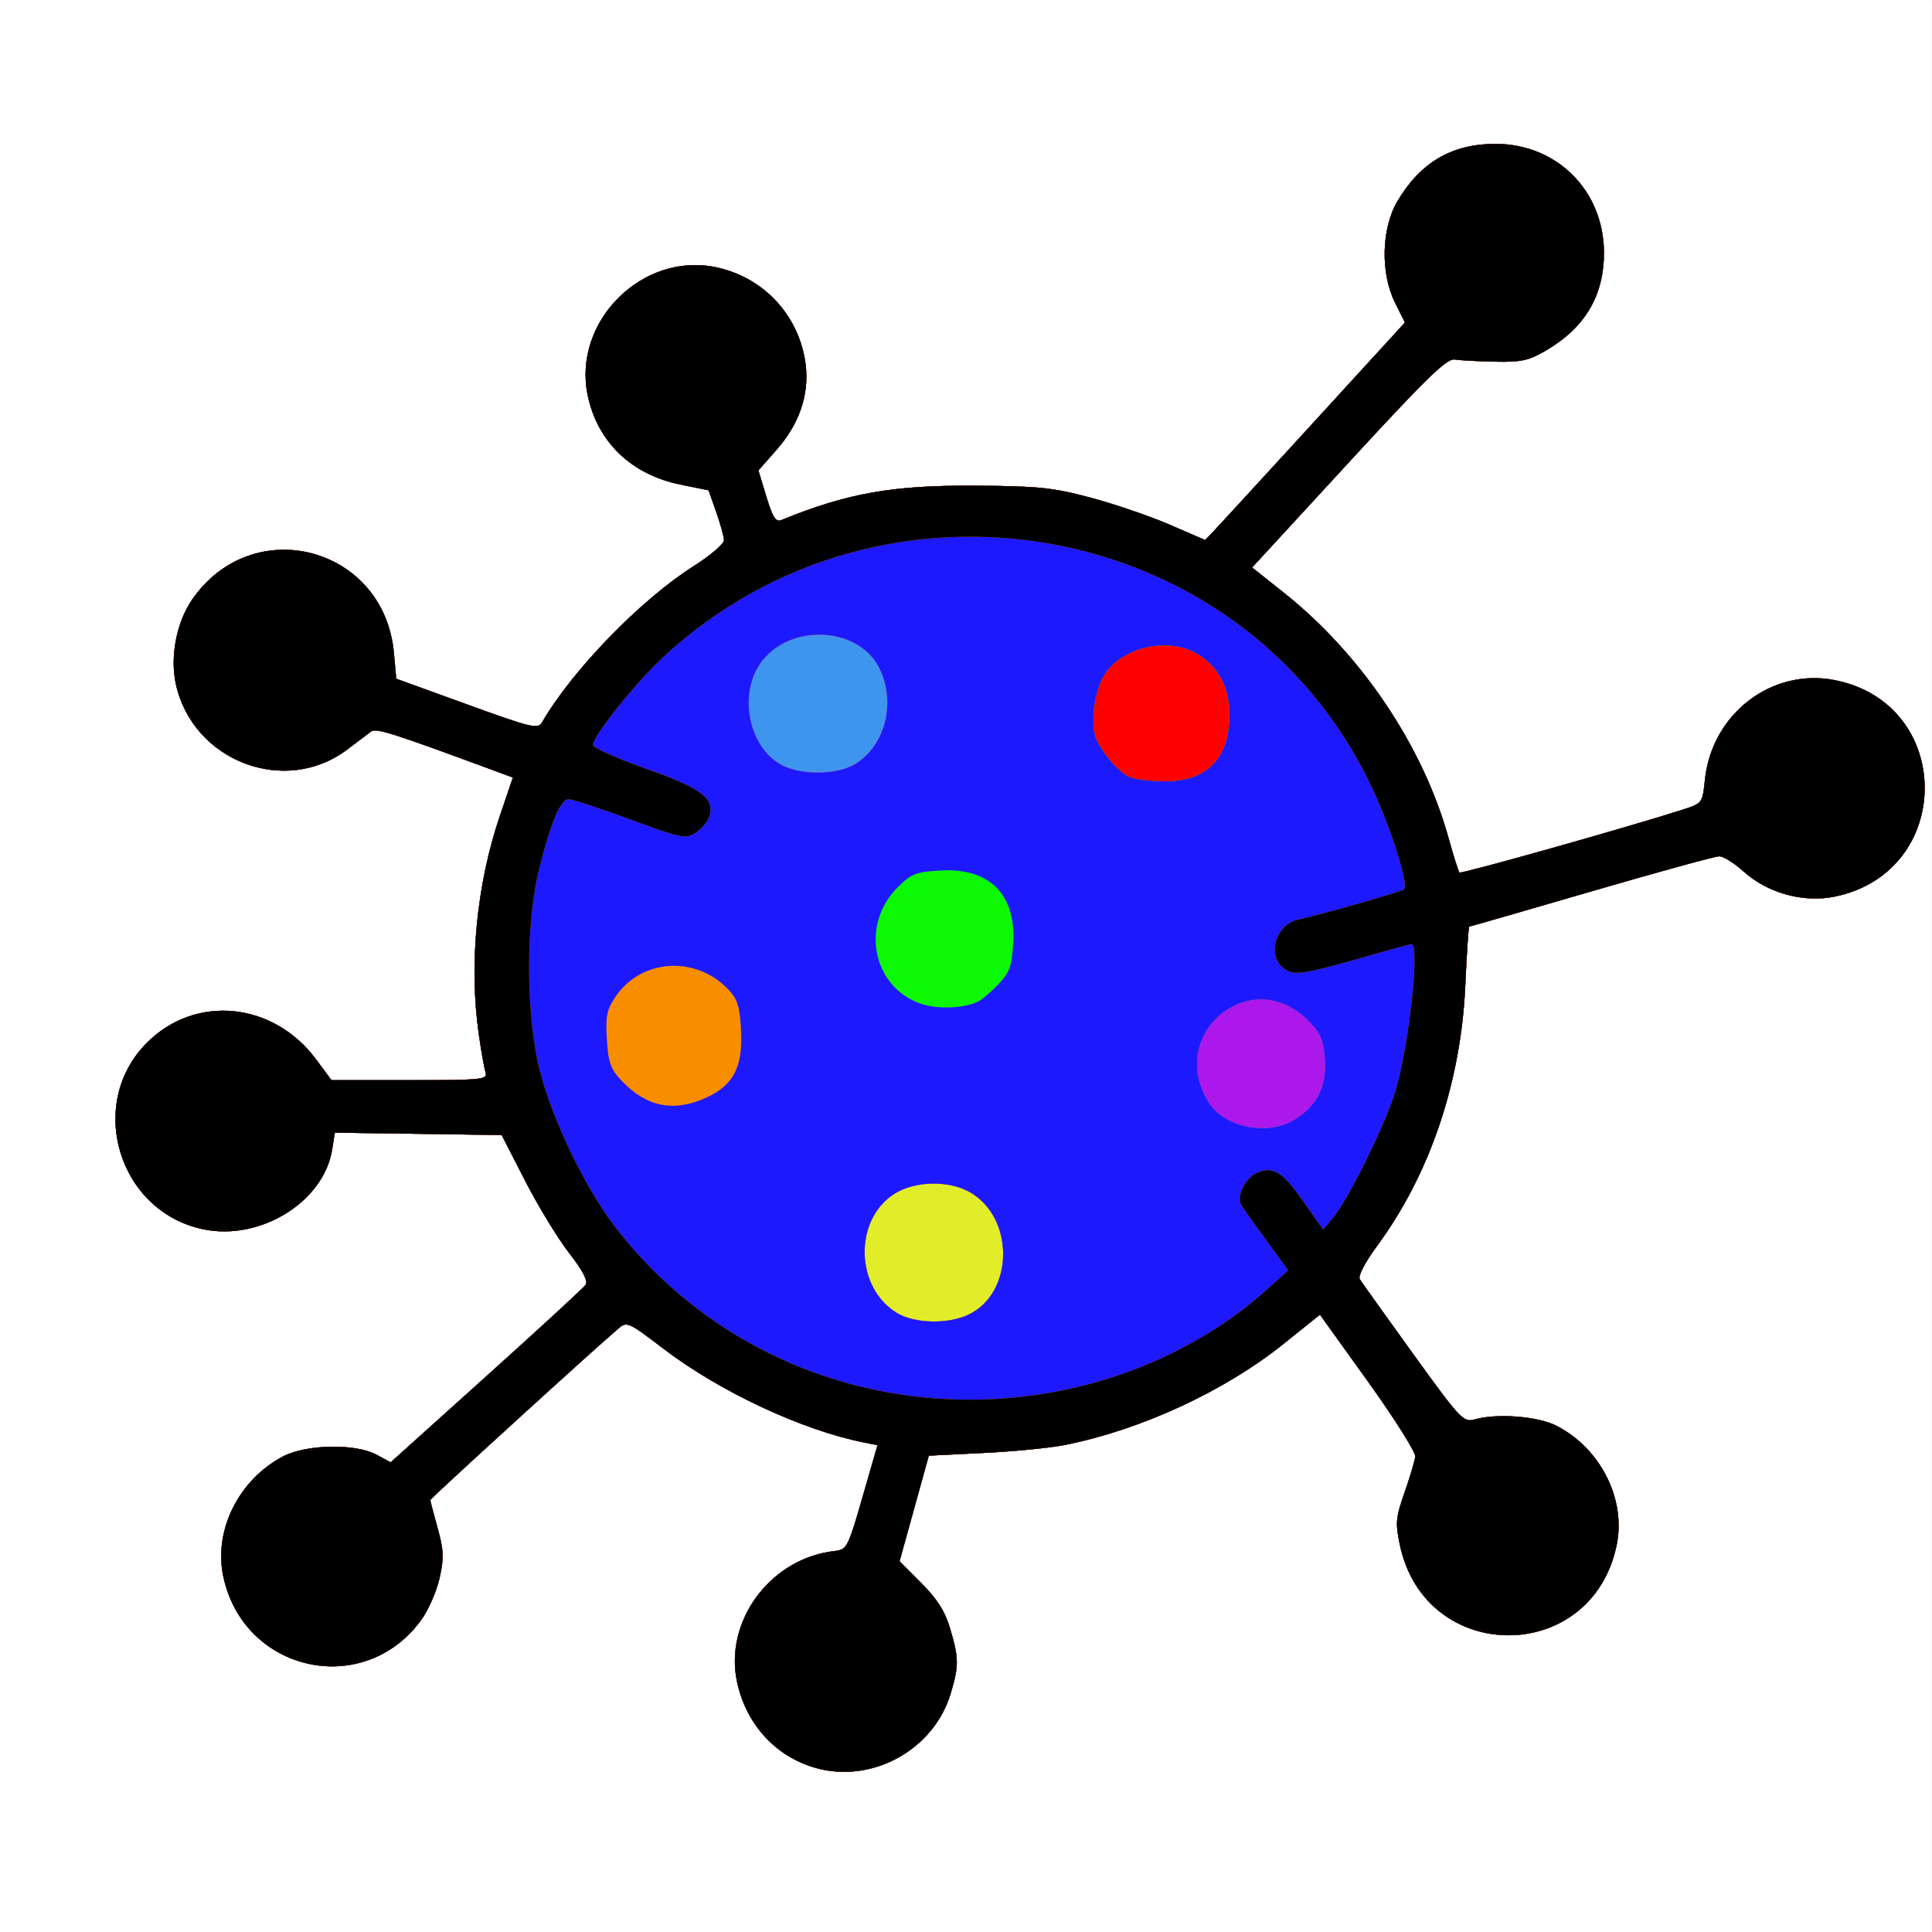 <?xml version="1.0" encoding="UTF-8" standalone="no"?>

<svg
   xmlns:dc="http://purl.org/dc/elements/1.1/"
   xmlns:cc="http://creativecommons.org/ns#"
   xmlns:rdf="http://www.w3.org/1999/02/22-rdf-syntax-ns#"
   xmlns:svg="http://www.w3.org/2000/svg"
   xmlns="http://www.w3.org/2000/svg"
   xmlns:sodipodi="http://sodipodi.sourceforge.net/DTD/sodipodi-0.dtd"
   xmlns:inkscape="http://www.inkscape.org/namespaces/inkscape"
   width="440"
   height="440"
   viewBox="0 0 116.417 116.417"
   version="1.1"
   id="svg8"
   inkscape:version="0.92.4 (5da689c313, 2019-01-14)"
   sodipodi:docname="viruscentered.svg">
  <rect x="0" y="0" width="116.417" height="116.417" fill="#333333" stroke="none"/>
  <defs
     id="defs2" />
  <sodipodi:namedview
     id="base"
     pagecolor="#ffffff"
     bordercolor="#666666"
     borderopacity="1.0"
     inkscape:pageopacity="0.0"
     inkscape:pageshadow="2"
     inkscape:zoom="1.0074671"
     inkscape:cx="143.01566"
     inkscape:cy="247.19663"
     inkscape:document-units="mm"
     inkscape:current-layer="layer1"
     showgrid="false"
     units="px"
     inkscape:window-width="1920"
     inkscape:window-height="1001"
     inkscape:window-x="-9"
     inkscape:window-y="41"
     inkscape:window-maximized="1" />
  <g
     inkscape:label="Layer 1"
     inkscape:groupmode="layer"
     id="layer1"
     transform="translate(0,-180.583)">
    <g
       id="g846"
       transform="translate(-62.335,-33.259)">
      <path
         style="fill:#ffffff;stroke-width:0.265"
         d="m 62.335,272.051 v -58.208 h 58.208 58.208 v 58.208 58.208 H 120.544 62.335 Z"
         id="path864"
         inkscape:connector-curvature="0" />
      <path
         style="fill:#e1ed29;stroke-width:0.265"
         d="m 111.5,320.375 c -2.422,-0.672 -4.221,-2.644 -4.759,-5.216 -0.742,-3.551 1.877,-7.221 5.574,-7.813 1.197,-0.191 0.954,0.3 2.501,-5.05 l 0.397,-1.372 -0.841,-0.168 c -3.706,-0.739 -8.658,-3.055 -12.043,-5.633 -2.173,-1.656 -2.215,-1.674 -2.768,-1.198 -1.773,1.525 -11.298,10.21 -11.298,10.302 0,0.061 0.198,0.822 0.44,1.691 0.373,1.341 0.391,1.799 0.118,3.019 -0.177,0.791 -0.672,1.921 -1.099,2.511 -3.458,4.773 -10.725,3.166 -11.937,-2.64 -0.577,-2.762 0.94,-5.799 3.597,-7.202 1.396,-0.737 4.364,-0.794 5.637,-0.109 l 0.856,0.461 5.758,-5.18 c 3.167,-2.849 5.864,-5.331 5.992,-5.515 0.158,-0.227 -0.165,-0.849 -0.999,-1.923 -0.678,-0.874 -1.87,-2.829 -2.647,-4.346 l -1.414,-2.757 -5.027,-0.072 -5.027,-0.072 -0.163,1.019 c -0.504,3.15 -4.326,5.516 -7.758,4.804 -5.118,-1.063 -7.083,-7.559 -3.4,-11.242 2.931,-2.931 7.613,-2.467 10.193,1.009 l 0.926,1.247 h 4.715 c 4.369,0 4.704,-0.034 4.57,-0.463 -0.079,-0.255 -0.264,-1.296 -0.409,-2.315 -0.602,-4.201 -0.132,-9.027 1.283,-13.186 l 0.773,-2.272 -1.364,-0.504 c -5.925,-2.19 -6.883,-2.493 -7.181,-2.269 -0.177,0.132 -0.822,0.619 -1.433,1.082 -3.743,2.832 -9.299,0.718 -10.329,-3.93 -0.365,-1.649 0.039,-3.747 0.986,-5.112 3.661,-5.278 11.568,-3.179 12.149,3.225 l 0.141,1.555 4.26,1.545 c 3.943,1.431 4.28,1.51 4.533,1.075 1.808,-3.125 5.93,-7.371 9.122,-9.399 1.019,-0.647 1.846,-1.355 1.838,-1.573 -0.008,-0.218 -0.22,-0.983 -0.472,-1.7 l -0.459,-1.303 -1.704,-0.347 c -2.955,-0.602 -4.997,-2.572 -5.581,-5.381 -0.921,-4.433 3.281,-8.635 7.714,-7.714 2.709,0.563 4.77,2.624 5.333,5.333 0.416,2 -0.158,3.955 -1.66,5.662 l -1.1,1.25 0.479,1.582 c 0.376,1.242 0.569,1.545 0.897,1.412 3.977,-1.622 6.687,-2.104 11.663,-2.074 3.814,0.023 4.694,0.114 6.962,0.717 1.428,0.38 3.569,1.111 4.759,1.625 l 2.162,0.935 0.564,-0.593 c 0.451,-0.474 8.189,-8.915 10.861,-11.847 l 0.611,-0.671 -0.59,-1.181 c -0.891,-1.784 -0.833,-4.473 0.132,-6.114 1.378,-2.344 3.287,-3.465 5.902,-3.467 3.71,-0.002 6.531,2.815 6.547,6.537 0.011,2.588 -1.128,4.523 -3.476,5.903 -1.049,0.617 -1.499,0.717 -3.081,0.684 -1.019,-0.021 -2.116,-0.081 -2.439,-0.132 -0.475,-0.076 -1.691,1.107 -6.396,6.22 l -5.808,6.314 1.898,1.508 c 4.69,3.728 8.408,9.265 9.942,14.807 0.298,1.076 0.592,2.006 0.654,2.068 0.099,0.099 10.245,-2.759 13.425,-3.782 1.218,-0.392 1.221,-0.396 1.366,-1.805 0.411,-3.981 4.036,-6.76 7.834,-6.006 7.206,1.431 7.215,11.532 0.011,13.036 -1.894,0.395 -4.063,-0.198 -5.514,-1.509 -0.557,-0.504 -1.218,-0.915 -1.467,-0.915 -0.25,0 -3.722,0.953 -7.717,2.117 -3.994,1.164 -7.3,2.117 -7.346,2.117 -0.046,0 -0.153,1.578 -0.238,3.506 -0.26,5.876 -2.134,11.415 -5.329,15.755 -0.716,0.973 -1.146,1.798 -1.034,1.984 0.106,0.175 1.546,2.194 3.202,4.486 2.865,3.966 3.044,4.158 3.719,3.969 1.376,-0.386 3.833,-0.19 4.96,0.395 2.647,1.374 4.175,4.428 3.597,7.192 -1.513,7.244 -11.539,7.218 -13.06,-0.033 -0.276,-1.318 -0.247,-1.643 0.285,-3.156 0.326,-0.928 0.615,-1.901 0.643,-2.163 0.028,-0.262 -1.253,-2.293 -2.846,-4.513 l -2.896,-4.037 -2.18,1.749 c -3.568,2.863 -8.59,5.187 -13.194,6.105 -0.873,0.174 -3.075,0.39 -4.892,0.48 l -3.304,0.163 -0.882,3.184 -0.882,3.184 1.313,1.314 c 0.967,0.968 1.425,1.693 1.739,2.751 0.525,1.77 0.529,2.222 0.035,3.884 -1.008,3.395 -4.715,5.451 -8.123,4.506 z"
         id="path862"
         inkscape:connector-curvature="0" />
      <path
         style="fill:#3e95ee;stroke-width:0.265"
         d="m 111.5,320.375 c -2.422,-0.672 -4.221,-2.644 -4.759,-5.216 -0.742,-3.551 1.877,-7.221 5.574,-7.813 1.197,-0.191 0.954,0.3 2.501,-5.05 l 0.397,-1.372 -0.841,-0.168 c -3.706,-0.739 -8.658,-3.055 -12.043,-5.633 -2.173,-1.656 -2.215,-1.674 -2.768,-1.198 -1.773,1.525 -11.298,10.21 -11.298,10.302 0,0.061 0.198,0.822 0.44,1.691 0.373,1.341 0.391,1.799 0.118,3.019 -0.177,0.791 -0.672,1.921 -1.099,2.511 -3.458,4.773 -10.725,3.166 -11.937,-2.64 -0.577,-2.762 0.94,-5.799 3.597,-7.202 1.396,-0.737 4.364,-0.794 5.637,-0.109 l 0.856,0.461 5.758,-5.18 c 3.167,-2.849 5.864,-5.331 5.992,-5.515 0.158,-0.227 -0.165,-0.849 -0.999,-1.923 -0.678,-0.874 -1.87,-2.829 -2.647,-4.346 l -1.414,-2.757 -5.027,-0.072 -5.027,-0.072 -0.163,1.019 c -0.504,3.15 -4.326,5.516 -7.758,4.804 -5.118,-1.063 -7.083,-7.559 -3.4,-11.242 2.931,-2.931 7.613,-2.467 10.193,1.009 l 0.926,1.247 h 4.715 c 4.369,0 4.704,-0.034 4.57,-0.463 -0.079,-0.255 -0.264,-1.296 -0.409,-2.315 -0.602,-4.201 -0.132,-9.027 1.283,-13.186 l 0.773,-2.272 -1.364,-0.504 c -5.925,-2.19 -6.883,-2.493 -7.181,-2.269 -0.177,0.132 -0.822,0.619 -1.433,1.082 -3.743,2.832 -9.299,0.718 -10.329,-3.93 -0.365,-1.649 0.039,-3.747 0.986,-5.112 3.661,-5.278 11.568,-3.179 12.149,3.225 l 0.141,1.555 4.26,1.545 c 3.943,1.431 4.28,1.51 4.533,1.075 1.808,-3.125 5.93,-7.371 9.122,-9.399 1.019,-0.647 1.846,-1.355 1.838,-1.573 -0.008,-0.218 -0.22,-0.983 -0.472,-1.7 l -0.459,-1.303 -1.704,-0.347 c -2.955,-0.602 -4.997,-2.572 -5.581,-5.381 -0.921,-4.433 3.281,-8.635 7.714,-7.714 2.709,0.563 4.77,2.624 5.333,5.333 0.416,2 -0.158,3.955 -1.66,5.662 l -1.1,1.25 0.479,1.582 c 0.376,1.242 0.569,1.545 0.897,1.412 3.977,-1.622 6.687,-2.104 11.663,-2.074 3.814,0.023 4.694,0.114 6.962,0.717 1.428,0.38 3.569,1.111 4.759,1.625 l 2.162,0.935 0.564,-0.593 c 0.451,-0.474 8.189,-8.915 10.861,-11.847 l 0.611,-0.671 -0.59,-1.181 c -0.891,-1.784 -0.833,-4.473 0.132,-6.114 1.378,-2.344 3.287,-3.465 5.902,-3.467 3.71,-0.002 6.531,2.815 6.547,6.537 0.011,2.588 -1.128,4.523 -3.476,5.903 -1.049,0.617 -1.499,0.717 -3.081,0.684 -1.019,-0.021 -2.116,-0.081 -2.439,-0.132 -0.475,-0.076 -1.691,1.107 -6.396,6.22 l -5.808,6.314 1.898,1.508 c 4.69,3.728 8.408,9.265 9.942,14.807 0.298,1.076 0.592,2.006 0.654,2.068 0.099,0.099 10.245,-2.759 13.425,-3.782 1.218,-0.392 1.221,-0.396 1.366,-1.805 0.411,-3.981 4.036,-6.76 7.834,-6.006 7.206,1.431 7.215,11.532 0.011,13.036 -1.894,0.395 -4.063,-0.198 -5.514,-1.509 -0.557,-0.504 -1.218,-0.915 -1.467,-0.915 -0.25,0 -3.722,0.953 -7.717,2.117 -3.994,1.164 -7.3,2.117 -7.346,2.117 -0.046,0 -0.153,1.578 -0.238,3.506 -0.26,5.876 -2.134,11.415 -5.329,15.755 -0.716,0.973 -1.146,1.798 -1.034,1.984 0.106,0.175 1.546,2.194 3.202,4.486 2.865,3.966 3.044,4.158 3.719,3.969 1.376,-0.386 3.833,-0.19 4.96,0.395 2.647,1.374 4.175,4.428 3.597,7.192 -1.513,7.244 -11.539,7.218 -13.06,-0.033 -0.276,-1.318 -0.247,-1.643 0.285,-3.156 0.326,-0.928 0.615,-1.901 0.643,-2.163 0.028,-0.262 -1.253,-2.293 -2.846,-4.513 l -2.896,-4.037 -2.18,1.749 c -3.568,2.863 -8.59,5.187 -13.194,6.105 -0.873,0.174 -3.075,0.39 -4.892,0.48 l -3.304,0.163 -0.882,3.184 -0.882,3.184 1.313,1.314 c 0.967,0.968 1.425,1.693 1.739,2.751 0.525,1.77 0.529,2.222 0.035,3.884 -1.008,3.395 -4.715,5.451 -8.123,4.506 z m 9.198,-27.318 c 2.727,-1.294 2.795,-5.794 0.112,-7.361 -1.262,-0.737 -3.299,-0.71 -4.547,0.061 -2.487,1.537 -2.424,5.652 0.111,7.198 1.063,0.648 3.074,0.696 4.324,0.103 z"
         id="path860"
         inkscape:connector-curvature="0" />
      <path
         style="fill:#ac18ec;stroke-width:0.265"
         d="m 111.5,320.375 c -2.422,-0.672 -4.221,-2.644 -4.759,-5.216 -0.742,-3.551 1.877,-7.221 5.574,-7.813 1.197,-0.191 0.954,0.3 2.501,-5.05 l 0.397,-1.372 -0.841,-0.168 c -3.706,-0.739 -8.658,-3.055 -12.043,-5.633 -2.173,-1.656 -2.215,-1.674 -2.768,-1.198 -1.773,1.525 -11.298,10.21 -11.298,10.302 0,0.061 0.198,0.822 0.44,1.691 0.373,1.341 0.391,1.799 0.118,3.019 -0.177,0.791 -0.672,1.921 -1.099,2.511 -3.458,4.773 -10.725,3.166 -11.937,-2.64 -0.577,-2.762 0.94,-5.799 3.597,-7.202 1.396,-0.737 4.364,-0.794 5.637,-0.109 l 0.856,0.461 5.758,-5.18 c 3.167,-2.849 5.864,-5.331 5.992,-5.515 0.158,-0.227 -0.165,-0.849 -0.999,-1.923 -0.678,-0.874 -1.87,-2.829 -2.647,-4.346 l -1.414,-2.757 -5.027,-0.072 -5.027,-0.072 -0.163,1.019 c -0.504,3.15 -4.326,5.516 -7.758,4.804 -5.118,-1.063 -7.083,-7.559 -3.4,-11.242 2.931,-2.931 7.613,-2.467 10.193,1.009 l 0.926,1.247 h 4.715 c 4.369,0 4.704,-0.034 4.57,-0.463 -0.079,-0.255 -0.264,-1.296 -0.409,-2.315 -0.602,-4.201 -0.132,-9.027 1.283,-13.186 l 0.773,-2.272 -1.364,-0.504 c -5.925,-2.19 -6.883,-2.493 -7.181,-2.269 -0.177,0.132 -0.822,0.619 -1.433,1.082 -3.743,2.832 -9.299,0.718 -10.329,-3.93 -0.365,-1.649 0.039,-3.747 0.986,-5.112 3.661,-5.278 11.568,-3.179 12.149,3.225 l 0.141,1.555 4.26,1.545 c 3.943,1.431 4.28,1.51 4.533,1.075 1.808,-3.125 5.93,-7.371 9.122,-9.399 1.019,-0.647 1.846,-1.355 1.838,-1.573 -0.008,-0.218 -0.22,-0.983 -0.472,-1.7 l -0.459,-1.303 -1.704,-0.347 c -2.955,-0.602 -4.997,-2.572 -5.581,-5.381 -0.921,-4.433 3.281,-8.635 7.714,-7.714 2.709,0.563 4.77,2.624 5.333,5.333 0.416,2 -0.158,3.955 -1.66,5.662 l -1.1,1.25 0.479,1.582 c 0.376,1.242 0.569,1.545 0.897,1.412 3.977,-1.622 6.687,-2.104 11.663,-2.074 3.814,0.023 4.694,0.114 6.962,0.717 1.428,0.38 3.569,1.111 4.759,1.625 l 2.162,0.935 0.564,-0.593 c 0.451,-0.474 8.189,-8.915 10.861,-11.847 l 0.611,-0.671 -0.59,-1.181 c -0.891,-1.784 -0.833,-4.473 0.132,-6.114 1.378,-2.344 3.287,-3.465 5.902,-3.467 3.71,-0.002 6.531,2.815 6.547,6.537 0.011,2.588 -1.128,4.523 -3.476,5.903 -1.049,0.617 -1.499,0.717 -3.081,0.684 -1.019,-0.021 -2.116,-0.081 -2.439,-0.132 -0.475,-0.076 -1.691,1.107 -6.396,6.22 l -5.808,6.314 1.898,1.508 c 4.69,3.728 8.408,9.265 9.942,14.807 0.298,1.076 0.592,2.006 0.654,2.068 0.099,0.099 10.245,-2.759 13.425,-3.782 1.218,-0.392 1.221,-0.396 1.366,-1.805 0.411,-3.981 4.036,-6.76 7.834,-6.006 7.206,1.431 7.215,11.532 0.011,13.036 -1.894,0.395 -4.063,-0.198 -5.514,-1.509 -0.557,-0.504 -1.218,-0.915 -1.467,-0.915 -0.25,0 -3.722,0.953 -7.717,2.117 -3.994,1.164 -7.3,2.117 -7.346,2.117 -0.046,0 -0.153,1.578 -0.238,3.506 -0.26,5.876 -2.134,11.415 -5.329,15.755 -0.716,0.973 -1.146,1.798 -1.034,1.984 0.106,0.175 1.546,2.194 3.202,4.486 2.865,3.966 3.044,4.158 3.719,3.969 1.376,-0.386 3.833,-0.19 4.96,0.395 2.647,1.374 4.175,4.428 3.597,7.192 -1.513,7.244 -11.539,7.218 -13.06,-0.033 -0.276,-1.318 -0.247,-1.643 0.285,-3.156 0.326,-0.928 0.615,-1.901 0.643,-2.163 0.028,-0.262 -1.253,-2.293 -2.846,-4.513 l -2.896,-4.037 -2.18,1.749 c -3.568,2.863 -8.59,5.187 -13.194,6.105 -0.873,0.174 -3.075,0.39 -4.892,0.48 l -3.304,0.163 -0.882,3.184 -0.882,3.184 1.313,1.314 c 0.967,0.968 1.425,1.693 1.739,2.751 0.525,1.77 0.529,2.222 0.035,3.884 -1.008,3.395 -4.715,5.451 -8.123,4.506 z m 9.198,-27.318 c 2.727,-1.294 2.795,-5.794 0.112,-7.361 -1.262,-0.737 -3.299,-0.71 -4.547,0.061 -2.487,1.537 -2.424,5.652 0.111,7.198 1.063,0.648 3.074,0.696 4.324,0.103 z m -6.833,-33.176 c 1.796,-1.095 2.465,-3.659 1.491,-5.712 -1.294,-2.727 -5.794,-2.795 -7.361,-0.112 -1.158,1.983 -0.396,4.979 1.504,5.916 1.214,0.599 3.305,0.554 4.366,-0.093 z"
         id="path858"
         inkscape:connector-curvature="0" />
      <path
         style="fill:#f98d00;stroke-width:0.265"
         d="m 111.5,320.375 c -2.422,-0.672 -4.221,-2.644 -4.759,-5.216 -0.742,-3.551 1.877,-7.221 5.574,-7.813 1.197,-0.191 0.954,0.3 2.501,-5.05 l 0.397,-1.372 -0.841,-0.168 c -3.706,-0.739 -8.658,-3.055 -12.043,-5.633 -2.173,-1.656 -2.215,-1.674 -2.768,-1.198 -1.773,1.525 -11.298,10.21 -11.298,10.302 0,0.061 0.198,0.822 0.44,1.691 0.373,1.341 0.391,1.799 0.118,3.019 -0.177,0.791 -0.672,1.921 -1.099,2.511 -3.458,4.773 -10.725,3.166 -11.937,-2.64 -0.577,-2.762 0.94,-5.799 3.597,-7.202 1.396,-0.737 4.364,-0.794 5.637,-0.109 l 0.856,0.461 5.758,-5.18 c 3.167,-2.849 5.864,-5.331 5.992,-5.515 0.158,-0.227 -0.165,-0.849 -0.999,-1.923 -0.678,-0.874 -1.87,-2.829 -2.647,-4.346 l -1.414,-2.757 -5.027,-0.072 -5.027,-0.072 -0.163,1.019 c -0.504,3.15 -4.326,5.516 -7.758,4.804 -5.118,-1.063 -7.083,-7.559 -3.4,-11.242 2.931,-2.931 7.613,-2.467 10.193,1.009 l 0.926,1.247 h 4.715 c 4.369,0 4.704,-0.034 4.57,-0.463 -0.079,-0.255 -0.264,-1.296 -0.409,-2.315 -0.602,-4.201 -0.132,-9.027 1.283,-13.186 l 0.773,-2.272 -1.364,-0.504 c -5.925,-2.19 -6.883,-2.493 -7.181,-2.269 -0.177,0.132 -0.822,0.619 -1.433,1.082 -3.743,2.832 -9.299,0.718 -10.329,-3.93 -0.365,-1.649 0.039,-3.747 0.986,-5.112 3.661,-5.278 11.568,-3.179 12.149,3.225 l 0.141,1.555 4.26,1.545 c 3.943,1.431 4.28,1.51 4.533,1.075 1.808,-3.125 5.93,-7.371 9.122,-9.399 1.019,-0.647 1.846,-1.355 1.838,-1.573 -0.008,-0.218 -0.22,-0.983 -0.472,-1.7 l -0.459,-1.303 -1.704,-0.347 c -2.955,-0.602 -4.997,-2.572 -5.581,-5.381 -0.921,-4.433 3.281,-8.635 7.714,-7.714 2.709,0.563 4.77,2.624 5.333,5.333 0.416,2 -0.158,3.955 -1.66,5.662 l -1.1,1.25 0.479,1.582 c 0.376,1.242 0.569,1.545 0.897,1.412 3.977,-1.622 6.687,-2.104 11.663,-2.074 3.814,0.023 4.694,0.114 6.962,0.717 1.428,0.38 3.569,1.111 4.759,1.625 l 2.162,0.935 0.564,-0.593 c 0.451,-0.474 8.189,-8.915 10.861,-11.847 l 0.611,-0.671 -0.59,-1.181 c -0.891,-1.784 -0.833,-4.473 0.132,-6.114 1.378,-2.344 3.287,-3.465 5.902,-3.467 3.71,-0.002 6.531,2.815 6.547,6.537 0.011,2.588 -1.128,4.523 -3.476,5.903 -1.049,0.617 -1.499,0.717 -3.081,0.684 -1.019,-0.021 -2.116,-0.081 -2.439,-0.132 -0.475,-0.076 -1.691,1.107 -6.396,6.22 l -5.808,6.314 1.898,1.508 c 4.69,3.728 8.408,9.265 9.942,14.807 0.298,1.076 0.592,2.006 0.654,2.068 0.099,0.099 10.245,-2.759 13.425,-3.782 1.218,-0.392 1.221,-0.396 1.366,-1.805 0.411,-3.981 4.036,-6.76 7.834,-6.006 7.206,1.431 7.215,11.532 0.011,13.036 -1.894,0.395 -4.063,-0.198 -5.514,-1.509 -0.557,-0.504 -1.218,-0.915 -1.467,-0.915 -0.25,0 -3.722,0.953 -7.717,2.117 -3.994,1.164 -7.3,2.117 -7.346,2.117 -0.046,0 -0.153,1.578 -0.238,3.506 -0.26,5.876 -2.134,11.415 -5.329,15.755 -0.716,0.973 -1.146,1.798 -1.034,1.984 0.106,0.175 1.546,2.194 3.202,4.486 2.865,3.966 3.044,4.158 3.719,3.969 1.376,-0.386 3.833,-0.19 4.96,0.395 2.647,1.374 4.175,4.428 3.597,7.192 -1.513,7.244 -11.539,7.218 -13.06,-0.033 -0.276,-1.318 -0.247,-1.643 0.285,-3.156 0.326,-0.928 0.615,-1.901 0.643,-2.163 0.028,-0.262 -1.253,-2.293 -2.846,-4.513 l -2.896,-4.037 -2.18,1.749 c -3.568,2.863 -8.59,5.187 -13.194,6.105 -0.873,0.174 -3.075,0.39 -4.892,0.48 l -3.304,0.163 -0.882,3.184 -0.882,3.184 1.313,1.314 c 0.967,0.968 1.425,1.693 1.739,2.751 0.525,1.77 0.529,2.222 0.035,3.884 -1.008,3.395 -4.715,5.451 -8.123,4.506 z m 9.198,-27.318 c 2.727,-1.294 2.795,-5.794 0.112,-7.361 -1.262,-0.737 -3.299,-0.71 -4.547,0.061 -2.487,1.537 -2.424,5.652 0.111,7.198 1.063,0.648 3.074,0.696 4.324,0.103 z m 19.626,-11.744 c 1.378,-0.84 1.964,-2.003 1.841,-3.658 -0.088,-1.185 -0.251,-1.555 -1.029,-2.333 -3.456,-3.456 -8.612,0.899 -5.923,5.004 0.962,1.468 3.514,1.961 5.111,0.988 z m -26.458,-21.431 c 1.796,-1.095 2.465,-3.659 1.491,-5.712 -1.294,-2.727 -5.794,-2.795 -7.361,-0.112 -1.158,1.983 -0.396,4.979 1.504,5.916 1.214,0.599 3.305,0.554 4.366,-0.093 z"
         id="path856"
         inkscape:connector-curvature="0" />
      <path
         style="fill:#1d19fe;stroke-width:0.265"
         d="m 111.5,320.375 c -2.422,-0.672 -4.221,-2.644 -4.759,-5.216 -0.742,-3.551 1.877,-7.221 5.574,-7.813 1.197,-0.191 0.954,0.3 2.501,-5.05 l 0.397,-1.372 -0.841,-0.168 c -3.706,-0.739 -8.658,-3.055 -12.043,-5.633 -2.173,-1.656 -2.215,-1.674 -2.768,-1.198 -1.773,1.525 -11.298,10.21 -11.298,10.302 0,0.061 0.198,0.822 0.44,1.691 0.373,1.341 0.391,1.799 0.118,3.019 -0.177,0.791 -0.672,1.921 -1.099,2.511 -3.458,4.773 -10.725,3.166 -11.937,-2.64 -0.577,-2.762 0.94,-5.799 3.597,-7.202 1.396,-0.737 4.364,-0.794 5.637,-0.109 l 0.856,0.461 5.758,-5.18 c 3.167,-2.849 5.864,-5.331 5.992,-5.515 0.158,-0.227 -0.165,-0.849 -0.999,-1.923 -0.678,-0.874 -1.87,-2.829 -2.647,-4.346 l -1.414,-2.757 -5.027,-0.072 -5.027,-0.072 -0.163,1.019 c -0.504,3.15 -4.326,5.516 -7.758,4.804 -5.118,-1.063 -7.083,-7.559 -3.4,-11.242 2.931,-2.931 7.613,-2.467 10.193,1.009 l 0.926,1.247 h 4.715 c 4.369,0 4.704,-0.034 4.57,-0.463 -0.079,-0.255 -0.264,-1.296 -0.409,-2.315 -0.602,-4.201 -0.132,-9.027 1.283,-13.186 l 0.773,-2.272 -1.364,-0.504 c -5.925,-2.19 -6.883,-2.493 -7.181,-2.269 -0.177,0.132 -0.822,0.619 -1.433,1.082 -3.743,2.832 -9.299,0.718 -10.329,-3.93 -0.365,-1.649 0.039,-3.747 0.986,-5.112 3.661,-5.278 11.568,-3.179 12.149,3.225 l 0.141,1.555 4.26,1.545 c 3.943,1.431 4.28,1.51 4.533,1.075 1.808,-3.125 5.93,-7.371 9.122,-9.399 1.019,-0.647 1.846,-1.355 1.838,-1.573 -0.008,-0.218 -0.22,-0.983 -0.472,-1.7 l -0.459,-1.303 -1.704,-0.347 c -2.955,-0.602 -4.997,-2.572 -5.581,-5.381 -0.921,-4.433 3.281,-8.635 7.714,-7.714 2.709,0.563 4.77,2.624 5.333,5.333 0.416,2 -0.158,3.955 -1.66,5.662 l -1.1,1.25 0.479,1.582 c 0.376,1.242 0.569,1.545 0.897,1.412 3.977,-1.622 6.687,-2.104 11.663,-2.074 3.814,0.023 4.694,0.114 6.962,0.717 1.428,0.38 3.569,1.111 4.759,1.625 l 2.162,0.935 0.564,-0.593 c 0.451,-0.474 8.189,-8.915 10.861,-11.847 l 0.611,-0.671 -0.59,-1.181 c -0.891,-1.784 -0.833,-4.473 0.132,-6.114 1.378,-2.344 3.287,-3.465 5.902,-3.467 3.71,-0.002 6.531,2.815 6.547,6.537 0.011,2.588 -1.128,4.523 -3.476,5.903 -1.049,0.617 -1.499,0.717 -3.081,0.684 -1.019,-0.021 -2.116,-0.081 -2.439,-0.132 -0.475,-0.076 -1.691,1.107 -6.396,6.22 l -5.808,6.314 1.898,1.508 c 4.69,3.728 8.408,9.265 9.942,14.807 0.298,1.076 0.592,2.006 0.654,2.068 0.099,0.099 10.245,-2.759 13.425,-3.782 1.218,-0.392 1.221,-0.396 1.366,-1.805 0.411,-3.981 4.036,-6.76 7.834,-6.006 7.206,1.431 7.215,11.532 0.011,13.036 -1.894,0.395 -4.063,-0.198 -5.514,-1.509 -0.557,-0.504 -1.218,-0.915 -1.467,-0.915 -0.25,0 -3.722,0.953 -7.717,2.117 -3.994,1.164 -7.3,2.117 -7.346,2.117 -0.046,0 -0.153,1.578 -0.238,3.506 -0.26,5.876 -2.134,11.415 -5.329,15.755 -0.716,0.973 -1.146,1.798 -1.034,1.984 0.106,0.175 1.546,2.194 3.202,4.486 2.865,3.966 3.044,4.158 3.719,3.969 1.376,-0.386 3.833,-0.19 4.96,0.395 2.647,1.374 4.175,4.428 3.597,7.192 -1.513,7.244 -11.539,7.218 -13.06,-0.033 -0.276,-1.318 -0.247,-1.643 0.285,-3.156 0.326,-0.928 0.615,-1.901 0.643,-2.163 0.028,-0.262 -1.253,-2.293 -2.846,-4.513 l -2.896,-4.037 -2.18,1.749 c -3.568,2.863 -8.59,5.187 -13.194,6.105 -0.873,0.174 -3.075,0.39 -4.892,0.48 l -3.304,0.163 -0.882,3.184 -0.882,3.184 1.313,1.314 c 0.967,0.968 1.425,1.693 1.739,2.751 0.525,1.77 0.529,2.222 0.035,3.884 -1.008,3.395 -4.715,5.451 -8.123,4.506 z m 9.198,-27.318 c 2.727,-1.294 2.795,-5.794 0.112,-7.361 -1.262,-0.737 -3.299,-0.71 -4.547,0.061 -2.487,1.537 -2.424,5.652 0.111,7.198 1.063,0.648 3.074,0.696 4.324,0.103 z m 19.626,-11.744 c 1.378,-0.84 1.964,-2.003 1.841,-3.658 -0.088,-1.185 -0.251,-1.555 -1.029,-2.333 -3.456,-3.456 -8.612,0.899 -5.923,5.004 0.962,1.468 3.514,1.961 5.111,0.988 z m -35.462,-1.315 c 1.664,-0.755 2.237,-1.841 2.128,-4.032 -0.072,-1.448 -0.208,-1.901 -0.742,-2.473 -1.958,-2.095 -5.27,-1.897 -6.823,0.409 -0.528,0.784 -0.608,1.179 -0.522,2.575 0.085,1.387 0.226,1.781 0.883,2.48 1.49,1.583 3.136,1.921 5.076,1.04 z m 9.004,-20.116 c 1.796,-1.095 2.465,-3.659 1.491,-5.712 -1.294,-2.727 -5.794,-2.795 -7.361,-0.112 -1.158,1.983 -0.396,4.979 1.504,5.916 1.214,0.599 3.305,0.554 4.366,-0.093 z"
         id="path854"
         inkscape:connector-curvature="0" />
      <path
         style="fill:#0cf903;stroke-width:0.265"
         d="m 111.5,320.375 c -2.422,-0.672 -4.221,-2.644 -4.759,-5.216 -0.742,-3.551 1.877,-7.221 5.574,-7.813 1.197,-0.191 0.954,0.3 2.501,-5.05 l 0.397,-1.372 -0.841,-0.168 c -3.706,-0.739 -8.658,-3.055 -12.043,-5.633 -2.173,-1.656 -2.215,-1.674 -2.768,-1.198 -1.773,1.525 -11.298,10.21 -11.298,10.302 0,0.061 0.198,0.822 0.44,1.691 0.373,1.341 0.391,1.799 0.118,3.019 -0.177,0.791 -0.672,1.921 -1.099,2.511 -3.458,4.773 -10.725,3.166 -11.937,-2.64 -0.577,-2.762 0.94,-5.799 3.597,-7.202 1.396,-0.737 4.364,-0.794 5.637,-0.109 l 0.856,0.461 5.758,-5.18 c 3.167,-2.849 5.864,-5.331 5.992,-5.515 0.158,-0.227 -0.165,-0.849 -0.999,-1.923 -0.678,-0.874 -1.87,-2.829 -2.647,-4.346 l -1.414,-2.757 -5.027,-0.072 -5.027,-0.072 -0.163,1.019 c -0.504,3.15 -4.326,5.516 -7.758,4.804 -5.118,-1.063 -7.083,-7.559 -3.4,-11.242 2.931,-2.931 7.613,-2.467 10.193,1.009 l 0.926,1.247 h 4.715 c 4.369,0 4.704,-0.034 4.57,-0.463 -0.079,-0.255 -0.264,-1.296 -0.409,-2.315 -0.602,-4.201 -0.132,-9.027 1.283,-13.186 l 0.773,-2.272 -1.364,-0.504 c -5.925,-2.19 -6.883,-2.493 -7.181,-2.269 -0.177,0.132 -0.822,0.619 -1.433,1.082 -3.743,2.832 -9.299,0.718 -10.329,-3.93 -0.365,-1.649 0.039,-3.747 0.986,-5.112 3.661,-5.278 11.568,-3.179 12.149,3.225 l 0.141,1.555 4.26,1.545 c 3.943,1.431 4.28,1.51 4.533,1.075 1.808,-3.125 5.93,-7.371 9.122,-9.399 1.019,-0.647 1.846,-1.355 1.838,-1.573 -0.008,-0.218 -0.22,-0.983 -0.472,-1.7 l -0.459,-1.303 -1.704,-0.347 c -2.955,-0.602 -4.997,-2.572 -5.581,-5.381 -0.921,-4.433 3.281,-8.635 7.714,-7.714 2.709,0.563 4.77,2.624 5.333,5.333 0.416,2 -0.158,3.955 -1.66,5.662 l -1.1,1.25 0.479,1.582 c 0.376,1.242 0.569,1.545 0.897,1.412 3.977,-1.622 6.687,-2.104 11.663,-2.074 3.814,0.023 4.694,0.114 6.962,0.717 1.428,0.38 3.569,1.111 4.759,1.625 l 2.162,0.935 0.564,-0.593 c 0.451,-0.474 8.189,-8.915 10.861,-11.847 l 0.611,-0.671 -0.59,-1.181 c -0.891,-1.784 -0.833,-4.473 0.132,-6.114 1.378,-2.344 3.287,-3.465 5.902,-3.467 3.71,-0.002 6.531,2.815 6.547,6.537 0.011,2.588 -1.128,4.523 -3.476,5.903 -1.049,0.617 -1.499,0.717 -3.081,0.684 -1.019,-0.021 -2.116,-0.081 -2.439,-0.132 -0.475,-0.076 -1.691,1.107 -6.396,6.22 l -5.808,6.314 1.898,1.508 c 4.69,3.728 8.408,9.265 9.942,14.807 0.298,1.076 0.592,2.006 0.654,2.068 0.099,0.099 10.245,-2.759 13.425,-3.782 1.218,-0.392 1.221,-0.396 1.366,-1.805 0.411,-3.981 4.036,-6.76 7.834,-6.006 7.206,1.431 7.215,11.532 0.011,13.036 -1.894,0.395 -4.063,-0.198 -5.514,-1.509 -0.557,-0.504 -1.218,-0.915 -1.467,-0.915 -0.25,0 -3.722,0.953 -7.717,2.117 -3.994,1.164 -7.3,2.117 -7.346,2.117 -0.046,0 -0.153,1.578 -0.238,3.506 -0.26,5.876 -2.134,11.415 -5.329,15.755 -0.716,0.973 -1.146,1.798 -1.034,1.984 0.106,0.175 1.546,2.194 3.202,4.486 2.865,3.966 3.044,4.158 3.719,3.969 1.376,-0.386 3.833,-0.19 4.96,0.395 2.647,1.374 4.175,4.428 3.597,7.192 -1.513,7.244 -11.539,7.218 -13.06,-0.033 -0.276,-1.318 -0.247,-1.643 0.285,-3.156 0.326,-0.928 0.615,-1.901 0.643,-2.163 0.028,-0.262 -1.253,-2.293 -2.846,-4.513 l -2.896,-4.037 -2.18,1.749 c -3.568,2.863 -8.59,5.187 -13.194,6.105 -0.873,0.174 -3.075,0.39 -4.892,0.48 l -3.304,0.163 -0.882,3.184 -0.882,3.184 1.313,1.314 c 0.967,0.968 1.425,1.693 1.739,2.751 0.525,1.77 0.529,2.222 0.035,3.884 -1.008,3.395 -4.715,5.451 -8.123,4.506 z m 13.541,-22.517 c 5.161,-0.787 10.047,-3.054 13.691,-6.353 l 1.235,-1.118 -1.336,-1.826 c -0.735,-1.004 -1.415,-1.965 -1.512,-2.134 -0.297,-0.523 0.312,-1.671 1.032,-1.945 0.955,-0.363 1.473,-0.017 2.796,1.869 l 1.122,1.599 0.605,-0.74 c 0.973,-1.19 3.19,-5.7 3.766,-7.662 0.822,-2.799 1.469,-8.82 0.948,-8.82 -0.079,0 -1.641,0.429 -3.471,0.954 -2.673,0.766 -3.449,0.898 -3.949,0.67 -1.352,-0.616 -0.921,-2.757 0.623,-3.1 1.45,-0.321 6.219,-1.683 6.349,-1.812 0.309,-0.309 -0.849,-3.921 -2.055,-6.406 -7.781,-16.039 -29.317,-19.887 -42.58,-7.609 -1.654,1.532 -4.242,4.764 -4.247,5.305 -0.001,0.168 1.436,0.813 3.195,1.433 3.362,1.185 4.163,1.791 3.816,2.886 -0.096,0.302 -0.461,0.737 -0.812,0.967 -0.603,0.395 -0.818,0.351 -3.947,-0.801 -1.82,-0.67 -3.487,-1.219 -3.704,-1.219 -0.499,0 -1.075,1.361 -1.794,4.233 -0.806,3.225 -0.795,8.713 0.025,12.039 0.71,2.881 2.699,7.054 4.477,9.393 5.966,7.848 15.736,11.721 25.729,10.197 z m -7.276,-23.553 c -2.864,-1.03 -3.583,-4.748 -1.35,-6.981 0.84,-0.84 1.106,-0.945 2.598,-1.029 2.945,-0.166 4.542,1.425 4.376,4.362 -0.079,1.396 -0.212,1.775 -0.874,2.47 -0.43,0.452 -0.96,0.916 -1.178,1.032 -0.848,0.451 -2.532,0.52 -3.572,0.146 z m 12.678,-13.623 c -0.725,-0.293 -1.92,-1.73 -2.128,-2.558 -0.268,-1.066 0.053,-2.899 0.654,-3.744 1.141,-1.603 3.841,-2.148 5.533,-1.117 1.275,0.777 1.914,1.996 1.915,3.653 0.002,2.652 -1.366,4.032 -3.968,4.004 -0.8,-0.009 -1.703,-0.116 -2.006,-0.239 z"
         id="path852"
         inkscape:connector-curvature="0" />
      <path
         style="fill:#fe0000;stroke-width:0.265"
         d="m 111.5,320.375 c -2.422,-0.672 -4.221,-2.644 -4.759,-5.216 -0.742,-3.551 1.877,-7.221 5.574,-7.813 1.197,-0.191 0.954,0.3 2.501,-5.05 l 0.397,-1.372 -0.841,-0.168 c -3.706,-0.739 -8.658,-3.055 -12.043,-5.633 -2.173,-1.656 -2.215,-1.674 -2.768,-1.198 -1.773,1.525 -11.298,10.21 -11.298,10.302 0,0.061 0.198,0.822 0.44,1.691 0.373,1.341 0.391,1.799 0.118,3.019 -0.177,0.791 -0.672,1.921 -1.099,2.511 -3.458,4.773 -10.725,3.166 -11.937,-2.64 -0.577,-2.762 0.94,-5.799 3.597,-7.202 1.396,-0.737 4.364,-0.794 5.637,-0.109 l 0.856,0.461 5.758,-5.18 c 3.167,-2.849 5.864,-5.331 5.992,-5.515 0.158,-0.227 -0.165,-0.849 -0.999,-1.923 -0.678,-0.874 -1.87,-2.829 -2.647,-4.346 l -1.414,-2.757 -5.027,-0.072 -5.027,-0.072 -0.163,1.019 c -0.504,3.15 -4.326,5.516 -7.758,4.804 -5.118,-1.063 -7.083,-7.559 -3.4,-11.242 2.931,-2.931 7.613,-2.467 10.193,1.009 l 0.926,1.247 h 4.715 c 4.369,0 4.704,-0.034 4.57,-0.463 -0.079,-0.255 -0.264,-1.296 -0.409,-2.315 -0.602,-4.201 -0.132,-9.027 1.283,-13.186 l 0.773,-2.272 -1.364,-0.504 c -5.925,-2.19 -6.883,-2.493 -7.181,-2.269 -0.177,0.132 -0.822,0.619 -1.433,1.082 -3.743,2.832 -9.299,0.718 -10.329,-3.93 -0.365,-1.649 0.039,-3.747 0.986,-5.112 3.661,-5.278 11.568,-3.179 12.149,3.225 l 0.141,1.555 4.26,1.545 c 3.943,1.431 4.28,1.51 4.533,1.075 1.808,-3.125 5.93,-7.371 9.122,-9.399 1.019,-0.647 1.846,-1.355 1.838,-1.573 -0.008,-0.218 -0.22,-0.983 -0.472,-1.7 l -0.459,-1.303 -1.704,-0.347 c -2.955,-0.602 -4.997,-2.572 -5.581,-5.381 -0.921,-4.433 3.281,-8.635 7.714,-7.714 2.709,0.563 4.77,2.624 5.333,5.333 0.416,2 -0.158,3.955 -1.66,5.662 l -1.1,1.25 0.479,1.582 c 0.376,1.242 0.569,1.545 0.897,1.412 3.977,-1.622 6.687,-2.104 11.663,-2.074 3.814,0.023 4.694,0.114 6.962,0.717 1.428,0.38 3.569,1.111 4.759,1.625 l 2.162,0.935 0.564,-0.593 c 0.451,-0.474 8.189,-8.915 10.861,-11.847 l 0.611,-0.671 -0.59,-1.181 c -0.891,-1.784 -0.833,-4.473 0.132,-6.114 1.378,-2.344 3.287,-3.465 5.902,-3.467 3.71,-0.002 6.531,2.815 6.547,6.537 0.011,2.588 -1.128,4.523 -3.476,5.903 -1.049,0.617 -1.499,0.717 -3.081,0.684 -1.019,-0.021 -2.116,-0.081 -2.439,-0.132 -0.475,-0.076 -1.691,1.107 -6.396,6.22 l -5.808,6.314 1.898,1.508 c 4.69,3.728 8.408,9.265 9.942,14.807 0.298,1.076 0.592,2.006 0.654,2.068 0.099,0.099 10.245,-2.759 13.425,-3.782 1.218,-0.392 1.221,-0.396 1.366,-1.805 0.411,-3.981 4.036,-6.76 7.834,-6.006 7.206,1.431 7.215,11.532 0.011,13.036 -1.894,0.395 -4.063,-0.198 -5.514,-1.509 -0.557,-0.504 -1.218,-0.915 -1.467,-0.915 -0.25,0 -3.722,0.953 -7.717,2.117 -3.994,1.164 -7.3,2.117 -7.346,2.117 -0.046,0 -0.153,1.578 -0.238,3.506 -0.26,5.876 -2.134,11.415 -5.329,15.755 -0.716,0.973 -1.146,1.798 -1.034,1.984 0.106,0.175 1.546,2.194 3.202,4.486 2.865,3.966 3.044,4.158 3.719,3.969 1.376,-0.386 3.833,-0.19 4.96,0.395 2.647,1.374 4.175,4.428 3.597,7.192 -1.513,7.244 -11.539,7.218 -13.06,-0.033 -0.276,-1.318 -0.247,-1.643 0.285,-3.156 0.326,-0.928 0.615,-1.901 0.643,-2.163 0.028,-0.262 -1.253,-2.293 -2.846,-4.513 l -2.896,-4.037 -2.18,1.749 c -3.568,2.863 -8.59,5.187 -13.194,6.105 -0.873,0.174 -3.075,0.39 -4.892,0.48 l -3.304,0.163 -0.882,3.184 -0.882,3.184 1.313,1.314 c 0.967,0.968 1.425,1.693 1.739,2.751 0.525,1.77 0.529,2.222 0.035,3.884 -1.008,3.395 -4.715,5.451 -8.123,4.506 z m 13.541,-22.517 c 5.161,-0.787 10.047,-3.054 13.691,-6.353 l 1.235,-1.118 -1.336,-1.826 c -0.735,-1.004 -1.415,-1.965 -1.512,-2.134 -0.297,-0.523 0.312,-1.671 1.032,-1.945 0.955,-0.363 1.473,-0.017 2.796,1.869 l 1.122,1.599 0.605,-0.74 c 0.973,-1.19 3.19,-5.7 3.766,-7.662 0.822,-2.799 1.469,-8.82 0.948,-8.82 -0.079,0 -1.641,0.429 -3.471,0.954 -2.673,0.766 -3.449,0.898 -3.949,0.67 -1.352,-0.616 -0.921,-2.757 0.623,-3.1 1.45,-0.321 6.219,-1.683 6.349,-1.812 0.309,-0.309 -0.849,-3.921 -2.055,-6.406 -7.781,-16.039 -29.317,-19.887 -42.58,-7.609 -1.654,1.532 -4.242,4.764 -4.247,5.305 -0.001,0.168 1.436,0.813 3.195,1.433 3.362,1.185 4.163,1.791 3.816,2.886 -0.096,0.302 -0.461,0.737 -0.812,0.967 -0.603,0.395 -0.818,0.351 -3.947,-0.801 -1.82,-0.67 -3.487,-1.219 -3.704,-1.219 -0.499,0 -1.075,1.361 -1.794,4.233 -0.806,3.225 -0.795,8.713 0.025,12.039 0.71,2.881 2.699,7.054 4.477,9.393 5.966,7.848 15.736,11.721 25.729,10.197 z m 5.402,-37.176 c -0.725,-0.293 -1.92,-1.73 -2.128,-2.558 -0.268,-1.066 0.053,-2.899 0.654,-3.744 1.141,-1.603 3.841,-2.148 5.533,-1.117 1.275,0.777 1.914,1.996 1.915,3.653 0.002,2.652 -1.366,4.032 -3.968,4.004 -0.8,-0.009 -1.703,-0.116 -2.006,-0.239 z"
         id="path850"
         inkscape:connector-curvature="0" />
      <path
         style="fill:#000000;stroke-width:0.265"
         d="m 111.5,320.375 c -2.422,-0.672 -4.221,-2.644 -4.759,-5.216 -0.742,-3.551 1.877,-7.221 5.574,-7.813 1.197,-0.191 0.954,0.3 2.501,-5.05 l 0.397,-1.372 -0.841,-0.168 c -3.706,-0.739 -8.658,-3.055 -12.043,-5.633 -2.173,-1.656 -2.215,-1.674 -2.768,-1.198 -1.773,1.525 -11.298,10.21 -11.298,10.302 0,0.061 0.198,0.822 0.44,1.691 0.373,1.341 0.391,1.799 0.118,3.019 -0.177,0.791 -0.672,1.921 -1.099,2.511 -3.458,4.773 -10.725,3.166 -11.937,-2.64 -0.577,-2.762 0.94,-5.799 3.597,-7.202 1.396,-0.737 4.364,-0.794 5.637,-0.109 l 0.856,0.461 5.758,-5.18 c 3.167,-2.849 5.864,-5.331 5.992,-5.515 0.158,-0.227 -0.165,-0.849 -0.999,-1.923 -0.678,-0.874 -1.87,-2.829 -2.647,-4.346 l -1.414,-2.757 -5.027,-0.072 -5.027,-0.072 -0.163,1.019 c -0.504,3.15 -4.326,5.516 -7.758,4.804 -5.118,-1.063 -7.083,-7.559 -3.4,-11.242 2.931,-2.931 7.613,-2.467 10.193,1.009 l 0.926,1.247 h 4.715 c 4.369,0 4.704,-0.034 4.57,-0.463 -0.079,-0.255 -0.264,-1.296 -0.409,-2.315 -0.602,-4.201 -0.132,-9.027 1.283,-13.186 l 0.773,-2.272 -1.364,-0.504 c -5.925,-2.19 -6.883,-2.493 -7.181,-2.269 -0.177,0.132 -0.822,0.619 -1.433,1.082 -3.743,2.832 -9.299,0.718 -10.329,-3.93 -0.365,-1.649 0.039,-3.747 0.986,-5.112 3.661,-5.278 11.568,-3.179 12.149,3.225 l 0.141,1.555 4.26,1.545 c 3.943,1.431 4.28,1.51 4.533,1.075 1.808,-3.125 5.93,-7.371 9.122,-9.399 1.019,-0.647 1.846,-1.355 1.838,-1.573 -0.008,-0.218 -0.22,-0.983 -0.472,-1.7 l -0.459,-1.303 -1.704,-0.347 c -2.955,-0.602 -4.997,-2.572 -5.581,-5.381 -0.921,-4.433 3.281,-8.635 7.714,-7.714 2.709,0.563 4.77,2.624 5.333,5.333 0.416,2 -0.158,3.955 -1.66,5.662 l -1.1,1.25 0.479,1.582 c 0.376,1.242 0.569,1.545 0.897,1.412 3.977,-1.622 6.687,-2.104 11.663,-2.074 3.814,0.023 4.694,0.114 6.962,0.717 1.428,0.38 3.569,1.111 4.759,1.625 l 2.162,0.935 0.564,-0.593 c 0.451,-0.474 8.189,-8.915 10.861,-11.847 l 0.611,-0.671 -0.59,-1.181 c -0.891,-1.784 -0.833,-4.473 0.132,-6.114 1.378,-2.344 3.287,-3.465 5.902,-3.467 3.71,-0.002 6.531,2.815 6.547,6.537 0.011,2.588 -1.128,4.523 -3.476,5.903 -1.049,0.617 -1.499,0.717 -3.081,0.684 -1.019,-0.021 -2.116,-0.081 -2.439,-0.132 -0.475,-0.076 -1.691,1.107 -6.396,6.22 l -5.808,6.314 1.898,1.508 c 4.69,3.728 8.408,9.265 9.942,14.807 0.298,1.076 0.592,2.006 0.654,2.068 0.099,0.099 10.245,-2.759 13.425,-3.782 1.218,-0.392 1.221,-0.396 1.366,-1.805 0.411,-3.981 4.036,-6.76 7.834,-6.006 7.206,1.431 7.215,11.532 0.011,13.036 -1.894,0.395 -4.063,-0.198 -5.514,-1.509 -0.557,-0.504 -1.218,-0.915 -1.467,-0.915 -0.25,0 -3.722,0.953 -7.717,2.117 -3.994,1.164 -7.3,2.117 -7.346,2.117 -0.046,0 -0.153,1.578 -0.238,3.506 -0.26,5.876 -2.134,11.415 -5.329,15.755 -0.716,0.973 -1.146,1.798 -1.034,1.984 0.106,0.175 1.546,2.194 3.202,4.486 2.865,3.966 3.044,4.158 3.719,3.969 1.376,-0.386 3.833,-0.19 4.96,0.395 2.647,1.374 4.175,4.428 3.597,7.192 -1.513,7.244 -11.539,7.218 -13.06,-0.033 -0.276,-1.318 -0.247,-1.643 0.285,-3.156 0.326,-0.928 0.615,-1.901 0.643,-2.163 0.028,-0.262 -1.253,-2.293 -2.846,-4.513 l -2.896,-4.037 -2.18,1.749 c -3.568,2.863 -8.59,5.187 -13.194,6.105 -0.873,0.174 -3.075,0.39 -4.892,0.48 l -3.304,0.163 -0.882,3.184 -0.882,3.184 1.313,1.314 c 0.967,0.968 1.425,1.693 1.739,2.751 0.525,1.77 0.529,2.222 0.035,3.884 -1.008,3.395 -4.715,5.451 -8.123,4.506 z m 13.541,-22.517 c 5.161,-0.787 10.047,-3.054 13.691,-6.353 l 1.235,-1.118 -1.336,-1.826 c -0.735,-1.004 -1.415,-1.965 -1.512,-2.134 -0.297,-0.523 0.312,-1.671 1.032,-1.945 0.955,-0.363 1.473,-0.017 2.796,1.869 l 1.122,1.599 0.605,-0.74 c 0.973,-1.19 3.19,-5.7 3.766,-7.662 0.822,-2.799 1.469,-8.82 0.948,-8.82 -0.079,0 -1.641,0.429 -3.471,0.954 -2.673,0.766 -3.449,0.898 -3.949,0.67 -1.352,-0.616 -0.921,-2.757 0.623,-3.1 1.45,-0.321 6.219,-1.683 6.349,-1.812 0.309,-0.309 -0.849,-3.921 -2.055,-6.406 -7.781,-16.039 -29.317,-19.887 -42.58,-7.609 -1.654,1.532 -4.242,4.764 -4.247,5.305 -0.001,0.168 1.436,0.813 3.195,1.433 3.362,1.185 4.163,1.791 3.816,2.886 -0.096,0.302 -0.461,0.737 -0.812,0.967 -0.603,0.395 -0.818,0.351 -3.947,-0.801 -1.82,-0.67 -3.487,-1.219 -3.704,-1.219 -0.499,0 -1.075,1.361 -1.794,4.233 -0.806,3.225 -0.795,8.713 0.025,12.039 0.71,2.881 2.699,7.054 4.477,9.393 5.966,7.848 15.736,11.721 25.729,10.197 z"
         id="path848"
         inkscape:connector-curvature="0" />
    </g>
  </g>
</svg>
